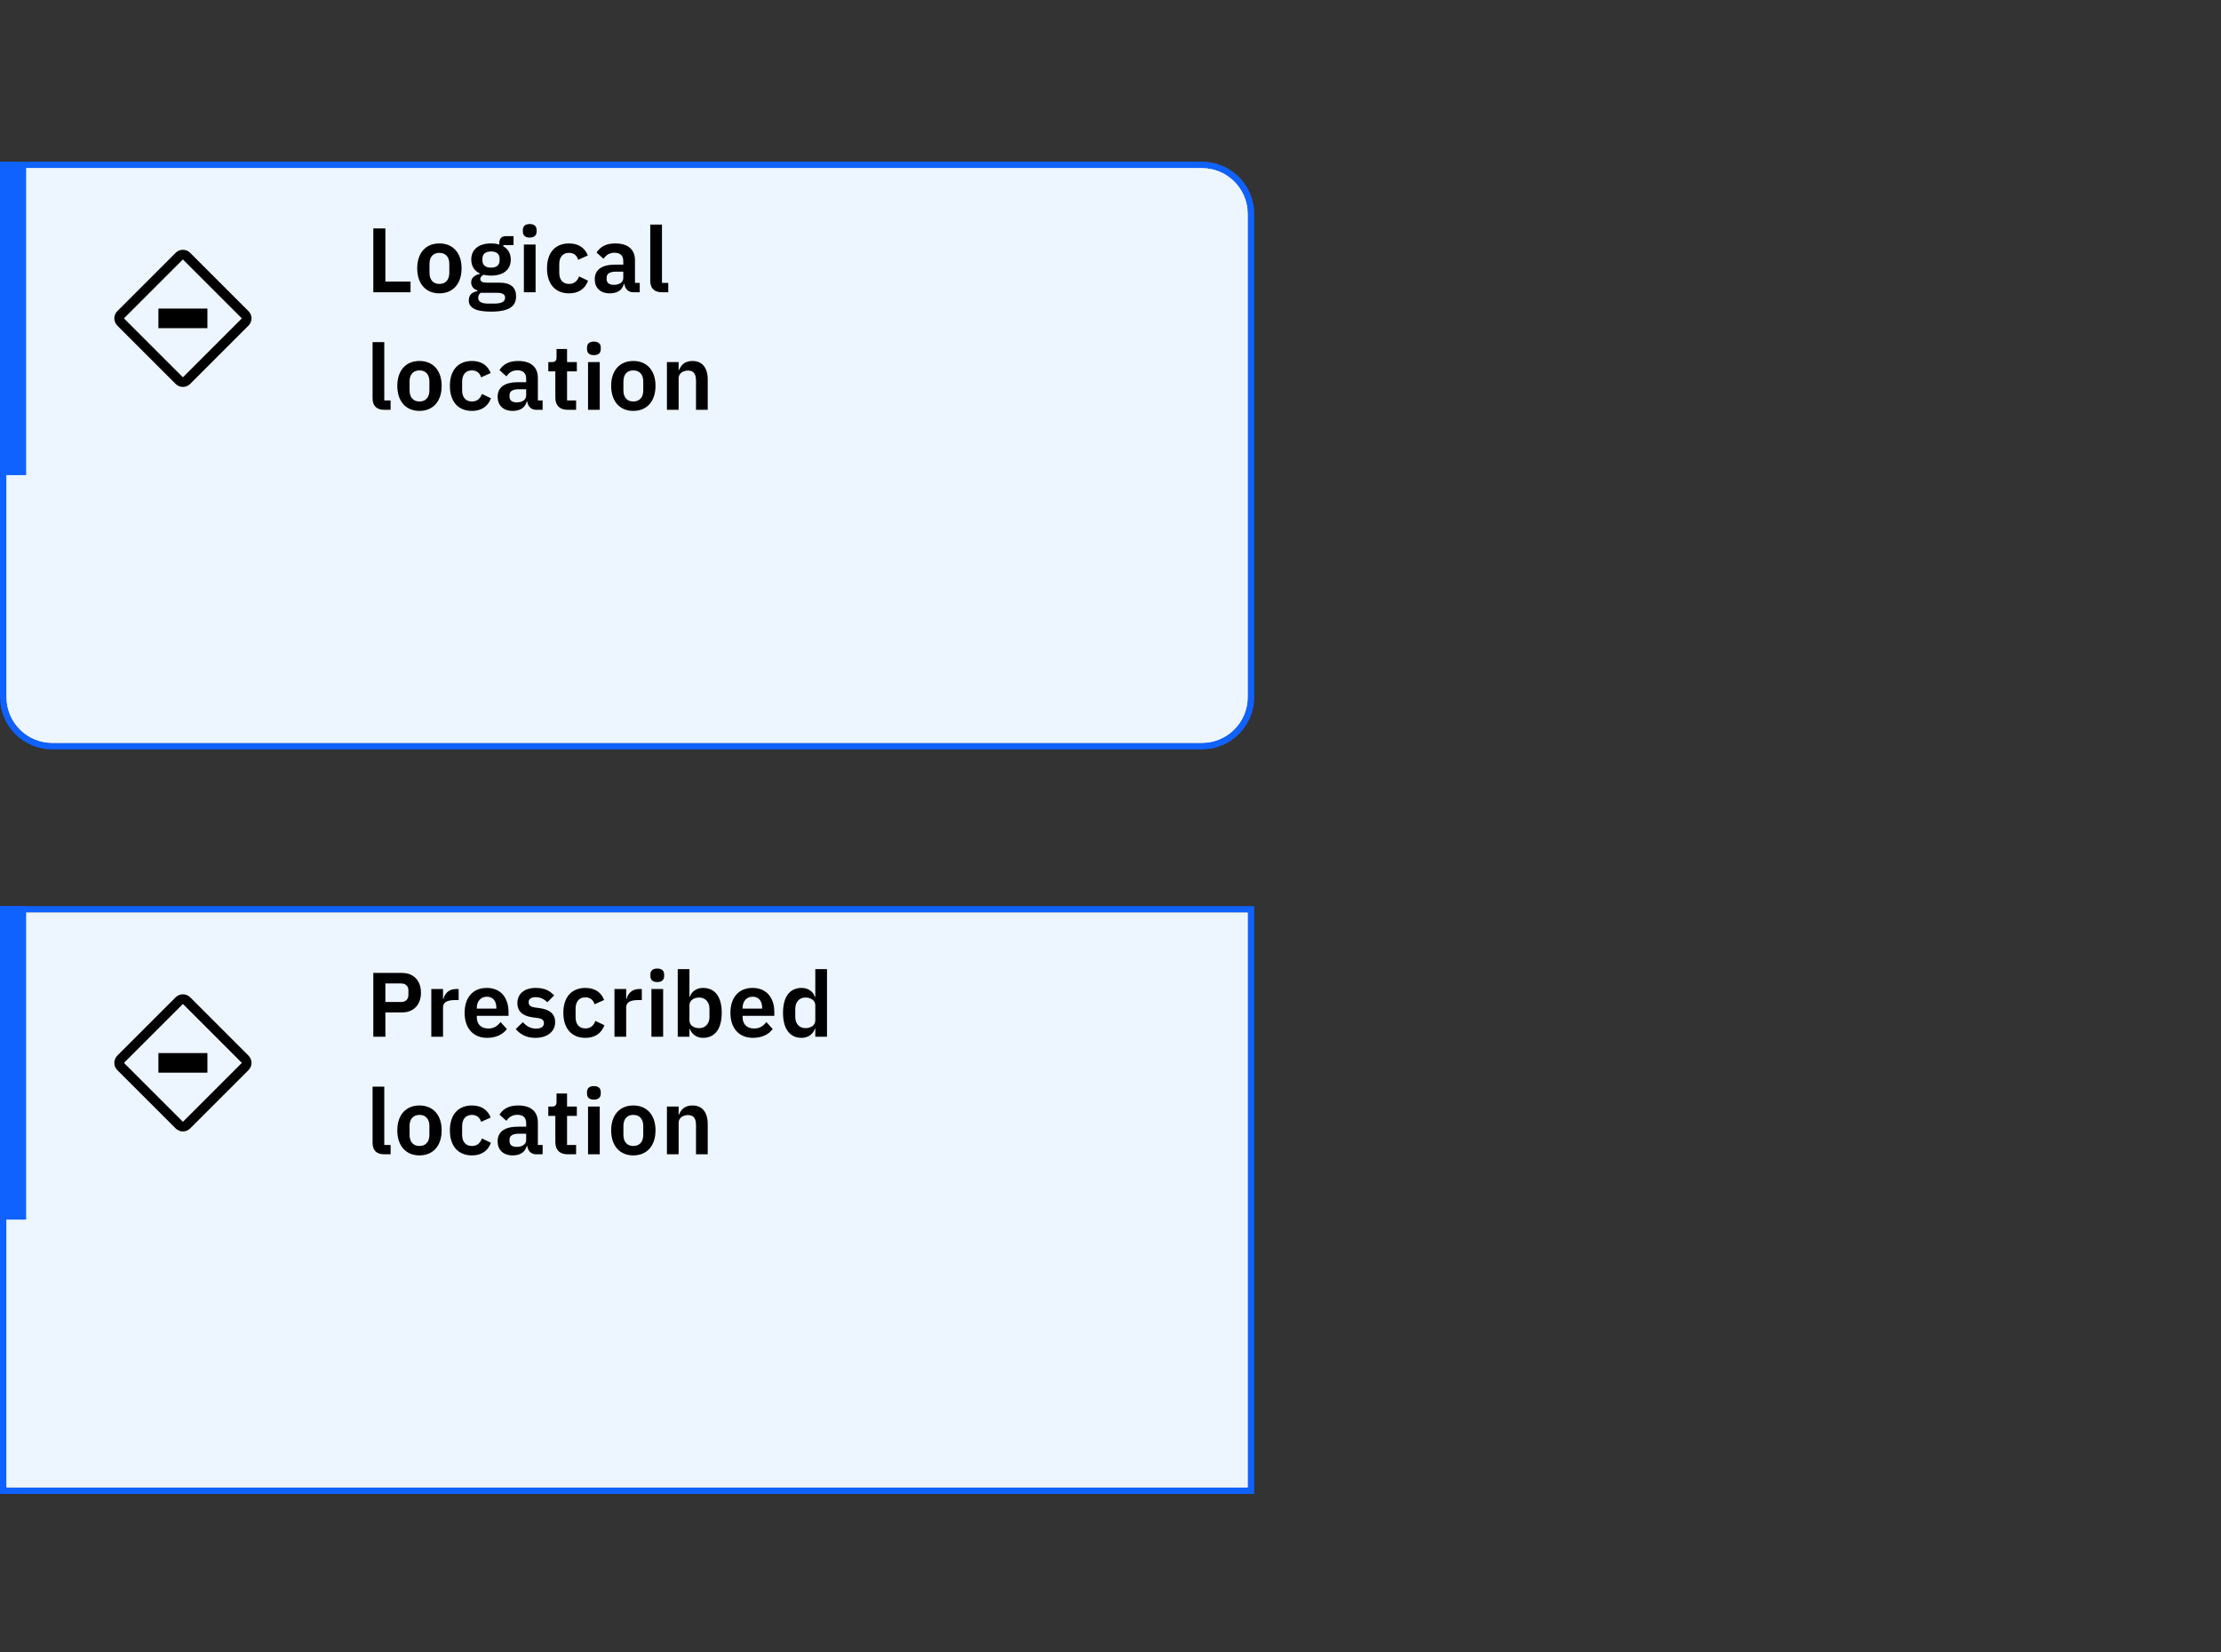 <svg width="340" height="253" viewBox="0 0 340 253" fill="none" xmlns="http://www.w3.org/2000/svg">
<rect x="0" y="0" width="340" height="253" fill="#333333" stroke="none"/>
<path d="M0.5 25.25H184C188.142 25.25 191.5 28.608 191.5 32.75V106.75C191.5 110.892 188.142 114.25 184 114.25H8C3.858 114.25 0.5 110.892 0.5 106.75V25.25Z" fill="white" fill-opacity="0.01" style="mix-blend-mode:multiply"/>
<path d="M0.5 25.25H184C188.142 25.25 191.5 28.608 191.5 32.75V106.75C191.5 110.892 188.142 114.25 184 114.25H8C3.858 114.25 0.5 110.892 0.5 106.75V25.25Z" stroke="#0F62FE"/>
<path d="M1 25.75H184C187.866 25.75 191 28.884 191 32.75V106.75C191 110.616 187.866 113.75 184 113.75H8C4.134 113.75 1 110.616 1 106.75V25.75Z" fill="white"/>
<path d="M1 25.75H184C187.866 25.75 191 28.884 191 32.75V106.75C191 110.616 187.866 113.75 184 113.75H8C4.134 113.75 1 110.616 1 106.75V25.75Z" fill="#EDF5FF"/>
<g clip-path="url(#clip0_727_5758)">
<path d="M62.846 44.75H57.148V34.978H58.996V43.112H62.846V44.75ZM67.258 44.918C65.172 44.918 63.87 43.434 63.87 41.082C63.87 38.744 65.172 37.274 67.258 37.274C69.358 37.274 70.66 38.744 70.66 41.082C70.66 43.434 69.358 44.918 67.258 44.918ZM67.258 43.476C68.196 43.476 68.784 42.874 68.784 41.768V40.41C68.784 39.318 68.196 38.716 67.258 38.716C66.334 38.716 65.746 39.318 65.746 40.41V41.768C65.746 42.874 66.334 43.476 67.258 43.476ZM79.003 45.366C79.003 46.892 77.967 47.718 75.167 47.718C72.703 47.718 71.765 47.074 71.765 45.996C71.765 45.184 72.255 44.722 73.067 44.596V44.442C72.465 44.288 72.129 43.812 72.129 43.224C72.129 42.468 72.773 42.09 73.473 41.936V41.88C72.591 41.474 72.143 40.718 72.143 39.752C72.143 38.268 73.193 37.274 75.167 37.274C75.615 37.274 76.077 37.33 76.441 37.456V37.218C76.441 36.504 76.805 36.154 77.477 36.154H78.611V37.526H77.057V37.722C77.813 38.142 78.191 38.856 78.191 39.752C78.191 41.222 77.155 42.202 75.167 42.202C74.747 42.202 74.369 42.16 74.047 42.076C73.767 42.202 73.529 42.412 73.529 42.734C73.529 43.098 73.837 43.28 74.481 43.28H76.441C78.233 43.28 79.003 44.05 79.003 45.366ZM77.323 45.576C77.323 45.114 76.987 44.834 76.077 44.834H73.585C73.319 45.03 73.207 45.296 73.207 45.59C73.207 46.15 73.627 46.486 74.747 46.486H75.643C76.805 46.486 77.323 46.192 77.323 45.576ZM75.167 40.984C76.021 40.984 76.483 40.592 76.483 39.864V39.626C76.483 38.884 76.021 38.506 75.167 38.506C74.313 38.506 73.851 38.884 73.851 39.626V39.864C73.851 40.592 74.313 40.984 75.167 40.984ZM81.094 36.378C80.352 36.378 80.044 36 80.044 35.482V35.202C80.044 34.684 80.352 34.306 81.094 34.306C81.822 34.306 82.144 34.684 82.144 35.202V35.482C82.144 36 81.822 36.378 81.094 36.378ZM80.198 44.75V37.442H81.99V44.75H80.198ZM87.111 44.918C84.955 44.918 83.737 43.434 83.737 41.082C83.737 38.744 84.955 37.274 87.111 37.274C88.581 37.274 89.547 37.974 89.981 39.122L88.511 39.78C88.343 39.164 87.881 38.716 87.111 38.716C86.117 38.716 85.613 39.416 85.613 40.438V41.768C85.613 42.79 86.117 43.476 87.111 43.476C87.965 43.476 88.385 42.986 88.651 42.328L90.023 42.986C89.547 44.274 88.525 44.918 87.111 44.918ZM93.371 44.918C91.886 44.918 91.046 44.064 91.046 42.762C91.046 41.264 92.18 40.522 94.168 40.522H95.415V39.99C95.415 39.178 95.008 38.702 94.056 38.702C93.216 38.702 92.74 39.122 92.391 39.626L91.326 38.674C91.859 37.834 92.713 37.274 94.183 37.274C96.156 37.274 97.207 38.212 97.207 39.878V43.322H97.934V44.75H96.941C96.171 44.75 95.695 44.246 95.582 43.49H95.499C95.26 44.428 94.463 44.918 93.371 44.918ZM93.972 43.616C94.77 43.616 95.415 43.252 95.415 42.566V41.6H94.266C93.329 41.6 92.867 41.922 92.867 42.496V42.734C92.867 43.322 93.272 43.616 93.972 43.616ZM102.303 44.75H101.337C100.119 44.75 99.545 44.106 99.545 42.986V34.39H101.337V43.322H102.303V44.75ZM59.794 62.75H58.828C57.61 62.75 57.036 62.106 57.036 60.986V52.39H58.828V61.322H59.794V62.75ZM64.209 62.918C62.123 62.918 60.821 61.434 60.821 59.082C60.821 56.744 62.123 55.274 64.209 55.274C66.309 55.274 67.611 56.744 67.611 59.082C67.611 61.434 66.309 62.918 64.209 62.918ZM64.209 61.476C65.147 61.476 65.735 60.874 65.735 59.768V58.41C65.735 57.318 65.147 56.716 64.209 56.716C63.285 56.716 62.697 57.318 62.697 58.41V59.768C62.697 60.874 63.285 61.476 64.209 61.476ZM72.244 62.918C70.088 62.918 68.87 61.434 68.87 59.082C68.87 56.744 70.088 55.274 72.244 55.274C73.714 55.274 74.68 55.974 75.114 57.122L73.644 57.78C73.476 57.164 73.014 56.716 72.244 56.716C71.25 56.716 70.746 57.416 70.746 58.438V59.768C70.746 60.79 71.25 61.476 72.244 61.476C73.098 61.476 73.518 60.986 73.784 60.328L75.156 60.986C74.68 62.274 73.658 62.918 72.244 62.918ZM78.504 62.918C77.02 62.918 76.18 62.064 76.18 60.762C76.18 59.264 77.314 58.522 79.302 58.522H80.548V57.99C80.548 57.178 80.142 56.702 79.19 56.702C78.35 56.702 77.874 57.122 77.524 57.626L76.46 56.674C76.992 55.834 77.846 55.274 79.316 55.274C81.29 55.274 82.34 56.212 82.34 57.878V61.322H83.068V62.75H82.074C81.304 62.75 80.828 62.246 80.716 61.49H80.632C80.394 62.428 79.596 62.918 78.504 62.918ZM79.106 61.616C79.904 61.616 80.548 61.252 80.548 60.566V59.6H79.4C78.462 59.6 78 59.922 78 60.496V60.734C78 61.322 78.406 61.616 79.106 61.616ZM86.905 62.75C85.673 62.75 85.015 62.078 85.015 60.888V56.87H83.937V55.442H84.497C85.029 55.442 85.197 55.19 85.197 54.686V53.44H86.807V55.442H88.305V56.87H86.807V61.322H88.193V62.75H86.905ZM90.916 54.378C90.174 54.378 89.866 54 89.866 53.482V53.202C89.866 52.684 90.174 52.306 90.916 52.306C91.644 52.306 91.966 52.684 91.966 53.202V53.482C91.966 54 91.644 54.378 90.916 54.378ZM90.02 62.75V55.442H91.812V62.75H90.02ZM96.947 62.918C94.861 62.918 93.559 61.434 93.559 59.082C93.559 56.744 94.861 55.274 96.947 55.274C99.047 55.274 100.349 56.744 100.349 59.082C100.349 61.434 99.047 62.918 96.947 62.918ZM96.947 61.476C97.885 61.476 98.473 60.874 98.473 59.768V58.41C98.473 57.318 97.885 56.716 96.947 56.716C96.023 56.716 95.435 57.318 95.435 58.41V59.768C95.435 60.874 96.023 61.476 96.947 61.476ZM103.889 62.75H102.097V55.442H103.889V56.66H103.959C104.253 55.876 104.869 55.274 106.003 55.274C107.501 55.274 108.341 56.31 108.341 58.13V62.75H106.549V58.312C106.549 57.276 106.199 56.744 105.345 56.744C104.603 56.744 103.889 57.136 103.889 57.92V62.75Z" fill="black"/>
<rect width="24" height="24" transform="translate(16 36.75)" fill="white" fill-opacity="0.01" style="mix-blend-mode:multiply"/>
<path d="M31.75 47.25H24.25V50.25H31.75V47.25Z" fill="black"/>
<path d="M28 59.25C27.795 59.25 27.591 59.21 27.402 59.132C27.212 59.053 27.04 58.938 26.895 58.793L17.957 49.855C17.664 49.562 17.5 49.164 17.5 48.75C17.5 48.336 17.664 47.938 17.957 47.645L26.895 38.707C27.188 38.414 27.586 38.25 28 38.25C28.414 38.25 28.812 38.414 29.105 38.707L38.043 47.645C38.336 47.938 38.5 48.336 38.5 48.75C38.5 49.164 38.336 49.562 38.043 49.855L29.105 58.793C28.96 58.938 28.788 59.053 28.598 59.132C28.408 59.21 28.205 59.25 28 59.25ZM28 39.749C27.983 39.749 27.967 39.756 27.956 39.768L19.018 48.706C19.006 48.718 18.999 48.733 18.999 48.75C18.999 48.767 19.006 48.783 19.018 48.794L27.956 57.732C27.968 57.744 27.983 57.751 28 57.751C28.017 57.751 28.032 57.744 28.044 57.732L36.982 48.794C36.994 48.783 37.001 48.767 37.001 48.75C37.001 48.733 36.994 48.718 36.982 48.706L28.044 39.768C28.032 39.756 28.017 39.749 28 39.749Z" fill="black"/>
<line x1="2" y1="24.75" x2="2" y2="72.75" stroke="#0F62FE" stroke-width="4"/>
</g>
<rect x="0.5" y="139.25" width="191" height="89" fill="white" fill-opacity="0.01" style="mix-blend-mode:multiply"/>
<rect x="0.5" y="139.25" width="191" height="89" stroke="#0F62FE"/>
<rect x="1" y="139.75" width="190" height="88" fill="white"/>
<rect x="1" y="139.75" width="190" height="88" fill="#EDF5FF"/>
<g clip-path="url(#clip1_727_5758)">
<path d="M58.996 158.75H57.148V148.978H61.544C63.35 148.978 64.442 150.196 64.442 152.002C64.442 153.822 63.35 155.026 61.544 155.026H58.996V158.75ZM58.996 150.588V153.43H61.376C62.09 153.43 62.524 153.038 62.524 152.324V151.68C62.524 150.966 62.09 150.588 61.376 150.588H58.996ZM67.82 158.75H66.028V151.442H67.82V152.954H67.89C68.072 152.184 68.66 151.442 69.822 151.442H70.214V153.136H69.654C68.45 153.136 67.82 153.472 67.82 154.27V158.75ZM74.57 158.918C72.414 158.918 71.126 157.42 71.126 155.082C71.126 152.772 72.372 151.274 74.514 151.274C76.796 151.274 77.846 152.954 77.846 154.956V155.544H72.988V155.726C72.988 156.776 73.59 157.49 74.766 157.49C75.648 157.49 76.18 157.07 76.628 156.496L77.594 157.574C76.992 158.4 75.928 158.918 74.57 158.918ZM74.542 152.618C73.604 152.618 72.988 153.318 72.988 154.326V154.438H75.984V154.312C75.984 153.304 75.466 152.618 74.542 152.618ZM81.976 158.918C80.59 158.918 79.68 158.414 78.952 157.574L80.044 156.51C80.576 157.126 81.22 157.504 82.046 157.504C82.9 157.504 83.264 157.182 83.264 156.664C83.264 156.244 83.012 155.978 82.368 155.894L81.64 155.796C80.072 155.6 79.204 154.914 79.204 153.584C79.204 152.17 80.31 151.274 81.976 151.274C83.404 151.274 84.132 151.694 84.832 152.422L83.782 153.472C83.362 153.024 82.746 152.688 82.032 152.688C81.262 152.688 80.926 152.996 80.926 153.444C80.926 153.934 81.192 154.158 81.878 154.27L82.62 154.368C84.216 154.592 84.986 155.306 84.986 156.524C84.986 157.938 83.796 158.918 81.976 158.918ZM89.613 158.918C87.457 158.918 86.239 157.434 86.239 155.082C86.239 152.744 87.457 151.274 89.613 151.274C91.083 151.274 92.049 151.974 92.483 153.122L91.013 153.78C90.845 153.164 90.383 152.716 89.613 152.716C88.619 152.716 88.115 153.416 88.115 154.438V155.768C88.115 156.79 88.619 157.476 89.613 157.476C90.467 157.476 90.887 156.986 91.153 156.328L92.525 156.986C92.049 158.274 91.027 158.918 89.613 158.918ZM95.859 158.75H94.067V151.442H95.859V152.954H95.928C96.111 152.184 96.698 151.442 97.861 151.442H98.252V153.136H97.692C96.489 153.136 95.859 153.472 95.859 154.27V158.75ZM100.619 150.378C99.877 150.378 99.569 150 99.569 149.482V149.202C99.569 148.684 99.877 148.306 100.619 148.306C101.347 148.306 101.669 148.684 101.669 149.202V149.482C101.669 150 101.347 150.378 100.619 150.378ZM99.723 158.75V151.442H101.515V158.75H99.723ZM103.752 158.75V148.39H105.544V152.646H105.6C105.866 151.806 106.65 151.274 107.616 151.274C109.464 151.274 110.486 152.646 110.486 155.082C110.486 157.532 109.464 158.918 107.616 158.918C106.65 158.918 105.88 158.358 105.6 157.532H105.544V158.75H103.752ZM107.042 157.434C107.966 157.434 108.61 156.762 108.61 155.726V154.466C108.61 153.43 107.966 152.744 107.042 152.744C106.188 152.744 105.544 153.206 105.544 153.92V156.244C105.544 157 106.188 157.434 107.042 157.434ZM115.26 158.918C113.104 158.918 111.816 157.42 111.816 155.082C111.816 152.772 113.062 151.274 115.204 151.274C117.486 151.274 118.536 152.954 118.536 154.956V155.544H113.678V155.726C113.678 156.776 114.28 157.49 115.456 157.49C116.338 157.49 116.87 157.07 117.318 156.496L118.284 157.574C117.682 158.4 116.618 158.918 115.26 158.918ZM115.232 152.618C114.294 152.618 113.678 153.318 113.678 154.326V154.438H116.674V154.312C116.674 153.304 116.156 152.618 115.232 152.618ZM124.809 158.75V157.532H124.739C124.473 158.358 123.689 158.918 122.723 158.918C120.889 158.918 119.867 157.532 119.867 155.082C119.867 152.646 120.889 151.274 122.723 151.274C123.689 151.274 124.487 151.806 124.739 152.646H124.809V148.39H126.601V158.75H124.809ZM123.297 157.434C124.151 157.434 124.809 157 124.809 156.244V153.92C124.809 153.206 124.151 152.744 123.297 152.744C122.373 152.744 121.743 153.43 121.743 154.466V155.726C121.743 156.762 122.373 157.434 123.297 157.434ZM59.794 176.75H58.828C57.61 176.75 57.036 176.106 57.036 174.986V166.39H58.828V175.322H59.794V176.75ZM64.209 176.918C62.123 176.918 60.821 175.434 60.821 173.082C60.821 170.744 62.123 169.274 64.209 169.274C66.309 169.274 67.611 170.744 67.611 173.082C67.611 175.434 66.309 176.918 64.209 176.918ZM64.209 175.476C65.147 175.476 65.735 174.874 65.735 173.768V172.41C65.735 171.318 65.147 170.716 64.209 170.716C63.285 170.716 62.697 171.318 62.697 172.41V173.768C62.697 174.874 63.285 175.476 64.209 175.476ZM72.244 176.918C70.088 176.918 68.87 175.434 68.87 173.082C68.87 170.744 70.088 169.274 72.244 169.274C73.714 169.274 74.68 169.974 75.114 171.122L73.644 171.78C73.476 171.164 73.014 170.716 72.244 170.716C71.25 170.716 70.746 171.416 70.746 172.438V173.768C70.746 174.79 71.25 175.476 72.244 175.476C73.098 175.476 73.518 174.986 73.784 174.328L75.156 174.986C74.68 176.274 73.658 176.918 72.244 176.918ZM78.504 176.918C77.02 176.918 76.18 176.064 76.18 174.762C76.18 173.264 77.314 172.522 79.302 172.522H80.548V171.99C80.548 171.178 80.142 170.702 79.19 170.702C78.35 170.702 77.874 171.122 77.524 171.626L76.46 170.674C76.992 169.834 77.846 169.274 79.316 169.274C81.29 169.274 82.34 170.212 82.34 171.878V175.322H83.068V176.75H82.074C81.304 176.75 80.828 176.246 80.716 175.49H80.632C80.394 176.428 79.596 176.918 78.504 176.918ZM79.106 175.616C79.904 175.616 80.548 175.252 80.548 174.566V173.6H79.4C78.462 173.6 78 173.922 78 174.496V174.734C78 175.322 78.406 175.616 79.106 175.616ZM86.905 176.75C85.673 176.75 85.015 176.078 85.015 174.888V170.87H83.937V169.442H84.497C85.029 169.442 85.197 169.19 85.197 168.686V167.44H86.807V169.442H88.305V170.87H86.807V175.322H88.193V176.75H86.905ZM90.916 168.378C90.174 168.378 89.866 168 89.866 167.482V167.202C89.866 166.684 90.174 166.306 90.916 166.306C91.644 166.306 91.966 166.684 91.966 167.202V167.482C91.966 168 91.644 168.378 90.916 168.378ZM90.02 176.75V169.442H91.812V176.75H90.02ZM96.947 176.918C94.861 176.918 93.559 175.434 93.559 173.082C93.559 170.744 94.861 169.274 96.947 169.274C99.047 169.274 100.349 170.744 100.349 173.082C100.349 175.434 99.047 176.918 96.947 176.918ZM96.947 175.476C97.885 175.476 98.473 174.874 98.473 173.768V172.41C98.473 171.318 97.885 170.716 96.947 170.716C96.023 170.716 95.435 171.318 95.435 172.41V173.768C95.435 174.874 96.023 175.476 96.947 175.476ZM103.889 176.75H102.097V169.442H103.889V170.66H103.959C104.253 169.876 104.869 169.274 106.003 169.274C107.501 169.274 108.341 170.31 108.341 172.13V176.75H106.549V172.312C106.549 171.276 106.199 170.744 105.345 170.744C104.603 170.744 103.889 171.136 103.889 171.92V176.75Z" fill="black"/>
<rect width="24" height="24" transform="translate(16 150.75)" fill="white" fill-opacity="0.01" style="mix-blend-mode:multiply"/>
<path d="M31.75 161.25H24.25V164.25H31.75V161.25Z" fill="black"/>
<path d="M28 173.25C27.795 173.25 27.591 173.21 27.402 173.132C27.212 173.053 27.04 172.938 26.895 172.793L17.957 163.855C17.664 163.562 17.5 163.164 17.5 162.75C17.5 162.336 17.664 161.938 17.957 161.645L26.895 152.707C27.188 152.414 27.586 152.25 28 152.25C28.414 152.25 28.812 152.414 29.105 152.707L38.043 161.645C38.336 161.938 38.5 162.336 38.5 162.75C38.5 163.164 38.336 163.562 38.043 163.855L29.105 172.793C28.96 172.938 28.788 173.053 28.598 173.132C28.408 173.21 28.205 173.25 28 173.25ZM28 153.749C27.983 153.749 27.967 153.756 27.956 153.768L19.018 162.706C19.006 162.717 18.999 162.733 18.999 162.75C18.999 162.767 19.006 162.783 19.018 162.794L27.956 171.732C27.968 171.744 27.983 171.75 28 171.75C28.017 171.75 28.032 171.744 28.044 171.732L36.982 162.794C36.994 162.783 37.001 162.767 37.001 162.75C37.001 162.733 36.994 162.717 36.982 162.706L28.044 153.768C28.032 153.756 28.017 153.749 28 153.749Z" fill="black"/>
<line x1="2" y1="138.75" x2="2" y2="186.75" stroke="#0F62FE" stroke-width="4"/>
</g>
<defs>
<clipPath id="clip0_727_5758">
<rect width="192" height="48" fill="white" transform="translate(0 24.75)"/>
</clipPath>
<clipPath id="clip1_727_5758">
<rect width="192" height="48" fill="white" transform="translate(0 138.75)"/>
</clipPath>
</defs>
</svg>
